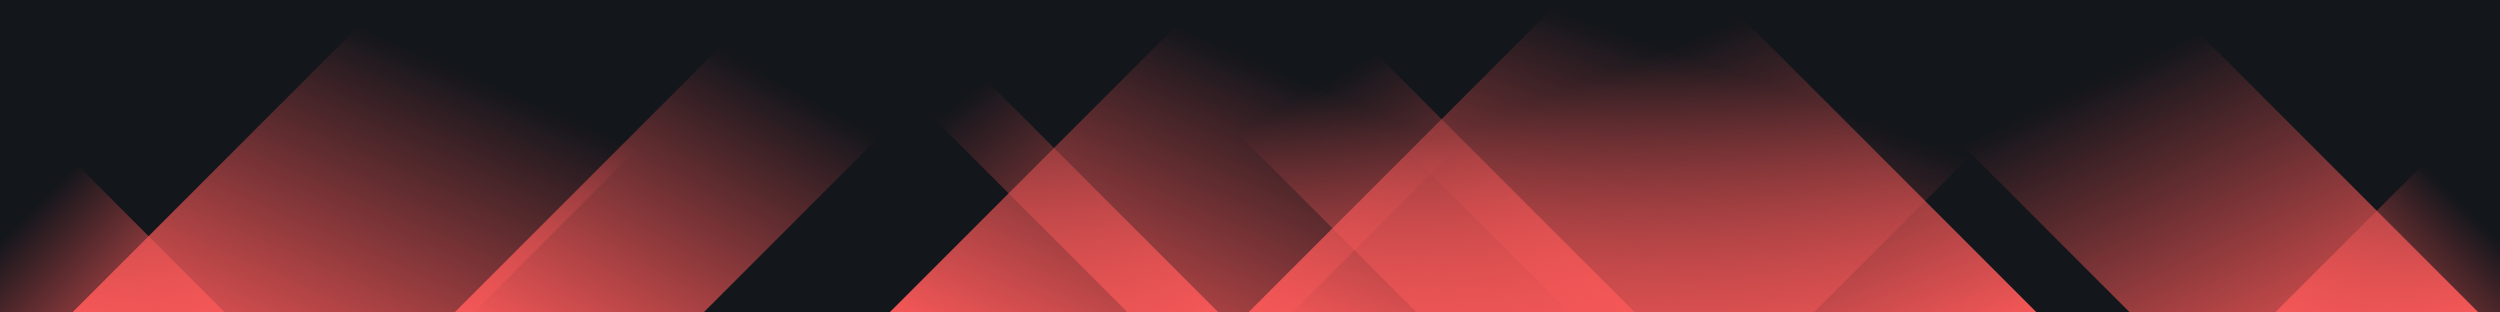 <svg xmlns="http://www.w3.org/2000/svg" version="1.1" xmlns:xlink="http://www.w3.org/1999/xlink" xmlns:svgjs="http://svgjs.com/svgjs" width="2560" height="320" preserveAspectRatio="none" viewBox="0 0 2560 320"><g mask="url(&quot;#SvgjsMask1363&quot;)" fill="none"><rect width="2560" height="320" x="0" y="0" fill="rgba(19, 22, 27, 1)"></rect><path d="M74 320L394 0L805 0L485 320z" fill="url(#SvgjsLinearGradient1364)"></path><path d="M465.4 320L785.4 0L1040.4 0L720.4 320z" fill="url(#SvgjsLinearGradient1364)"></path><path d="M910.8 320L1230.8 0L1643.3 0L1323.3 320z" fill="url(#SvgjsLinearGradient1364)"></path><path d="M1278.2 320L1598.2 0L2177.2 0L1857.2 320z" fill="url(#SvgjsLinearGradient1364)"></path><path d="M2538 320L2218 0L1861 0L2181 320z" fill="url(#SvgjsLinearGradient1365)"></path><path d="M2085.6 320L1765.6 0L1287.1 0L1607.1 320z" fill="url(#SvgjsLinearGradient1365)"></path><path d="M1674.2 320L1354.2 0L1130.7 0L1450.7 320z" fill="url(#SvgjsLinearGradient1365)"></path><path d="M1247.8 320L927.8 0L834.8 0L1154.8 320z" fill="url(#SvgjsLinearGradient1365)"></path><path d="M2329.675 320L2560 89.675L2560 320z" fill="url(#SvgjsLinearGradient1364)"></path><path d="M0 320L230.325 320L 0 89.675z" fill="url(#SvgjsLinearGradient1365)"></path></g><defs><mask id="SvgjsMask1363"><rect width="2560" height="320" fill="#ffffff"></rect></mask><linearGradient x1="0%" y1="100%" x2="100%" y2="0%" id="SvgjsLinearGradient1364"><stop stop-color="rgba(245, 87, 87, 1)" offset="0"></stop><stop stop-opacity="0" stop-color="rgba(245, 87, 87, 1)" offset="0.66"></stop></linearGradient><linearGradient x1="100%" y1="100%" x2="0%" y2="0%" id="SvgjsLinearGradient1365"><stop stop-color="rgba(245, 87, 87, 1)" offset="0"></stop><stop stop-opacity="0" stop-color="rgba(245, 87, 87, 1)" offset="0.66"></stop></linearGradient></defs></svg>